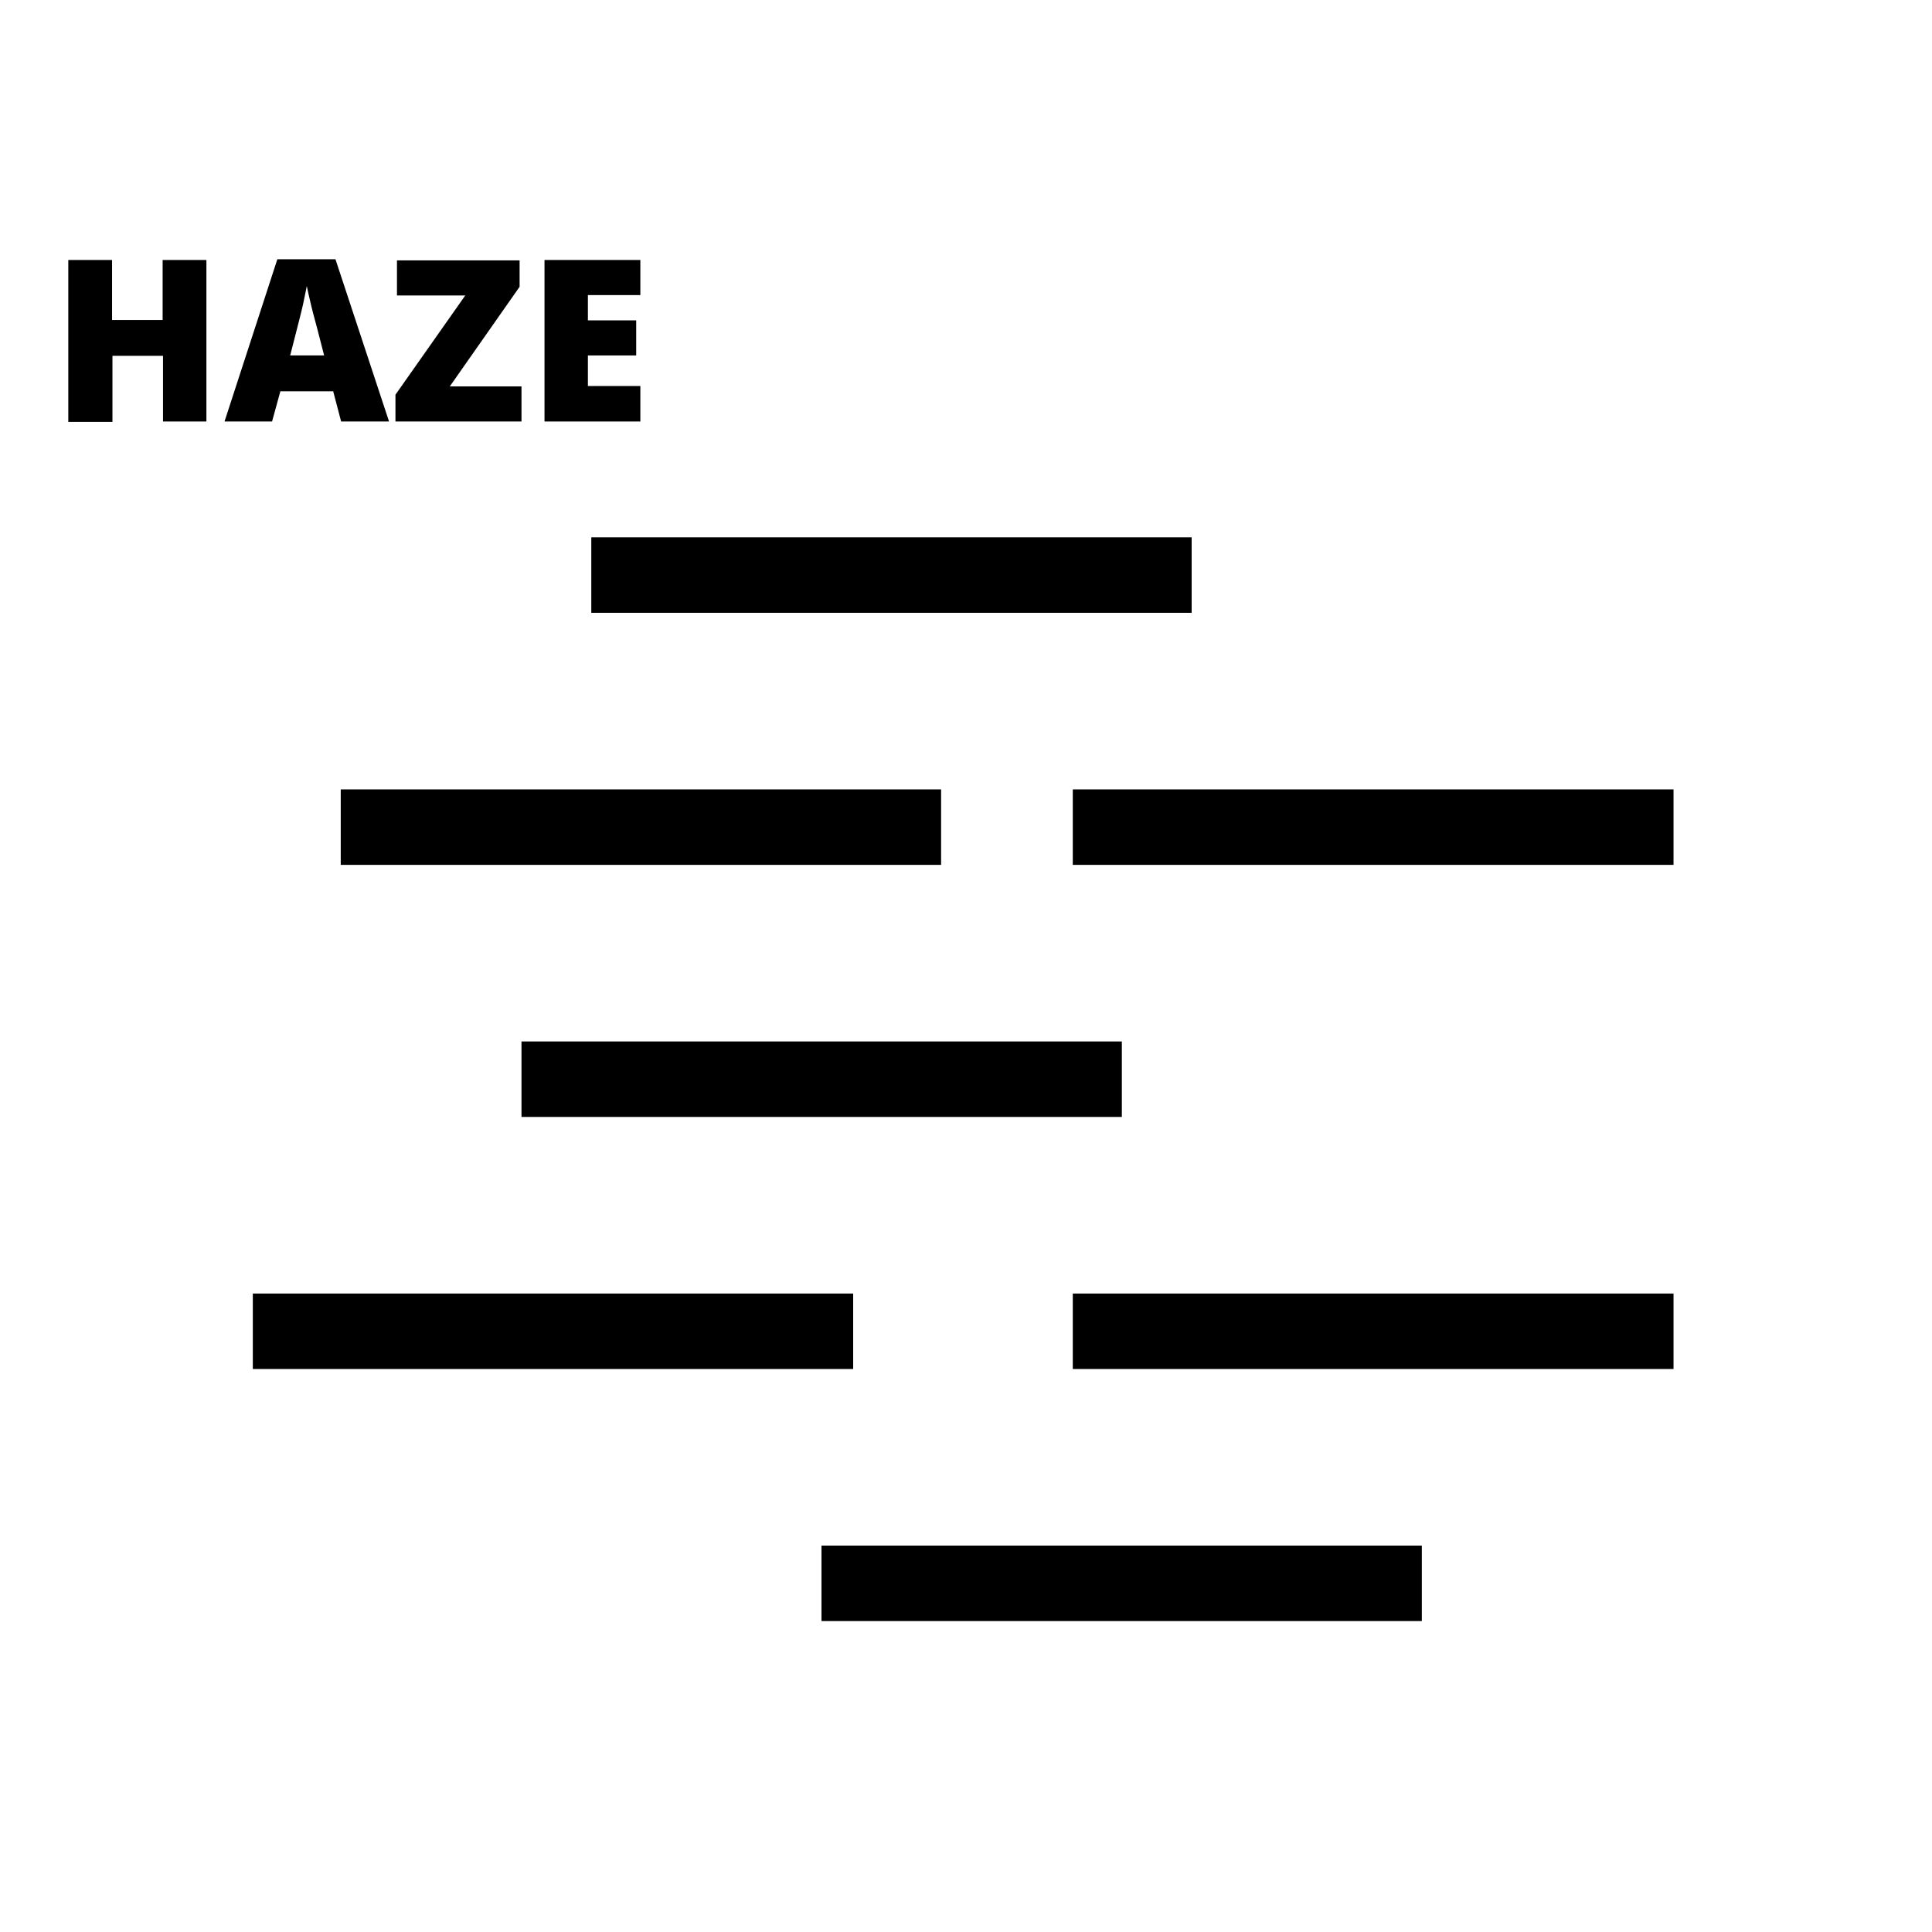<?xml version="1.0" encoding="utf-8"?>
<!-- Generator: Adobe Illustrator 19.2.0, SVG Export Plug-In . SVG Version: 6.00 Build 0)  -->
<svg version="1.1" id="icon" xmlns="http://www.w3.org/2000/svg" xmlns:xlink="http://www.w3.org/1999/xlink" x="0px" y="0px"
	 viewBox="0 0 512 512" style="enable-background:new 0 0 512 512;" xml:space="preserve">
<style type="text/css">
	.st0{fill:none;stroke:#000000;stroke-width:20;stroke-miterlimit:10;}
</style>
<g>
	<g>
		<line class="st0" x1="156.7" y1="152.4" x2="315.8" y2="152.4"/>
		<g>
			<line class="st0" x1="90.3" y1="219.2" x2="249.4" y2="219.2"/>
			<line class="st0" x1="284.3" y1="219.2" x2="443.5" y2="219.2"/>
		</g>
		<line class="st0" x1="138.2" y1="286" x2="297.3" y2="286"/>
		<g>
			<line class="st0" x1="284.3" y1="352.8" x2="443.5" y2="352.8"/>
			<line class="st0" x1="67" y1="352.8" x2="226.1" y2="352.8"/>
		</g>
		<line class="st0" x1="217.7" y1="419.6" x2="376.8" y2="419.6"/>
	</g>
	<g>
		<path d="M54.8,111.7H43.2V94.3H29.8v17.5H18.1V68.9h11.6v15.9h13.4V68.9h11.6V111.7z"/>
		<path d="M90.4,111.7l-2.1-8H74.3l-2.2,8H59.5l14-43h15.4l14.2,43H90.4z M85.9,94.2l-1.8-7c-0.4-1.6-1-3.6-1.6-6.1
			c-0.6-2.5-1-4.3-1.2-5.3c-0.2,1-0.5,2.6-1,4.9c-0.5,2.3-1.7,6.8-3.4,13.5H85.9z"/>
		<path d="M138.2,111.7h-33.4v-7.1l18.5-26.3h-18.1v-9.3h32.5V76l-18.5,26.4h19V111.7z"/>
		<path d="M169.7,111.7h-25.4V68.9h25.4v9.3h-13.9v6.7h12.8v9.3h-12.8v8.1h13.9V111.7z"/>
	</g>
</g>
</svg>
